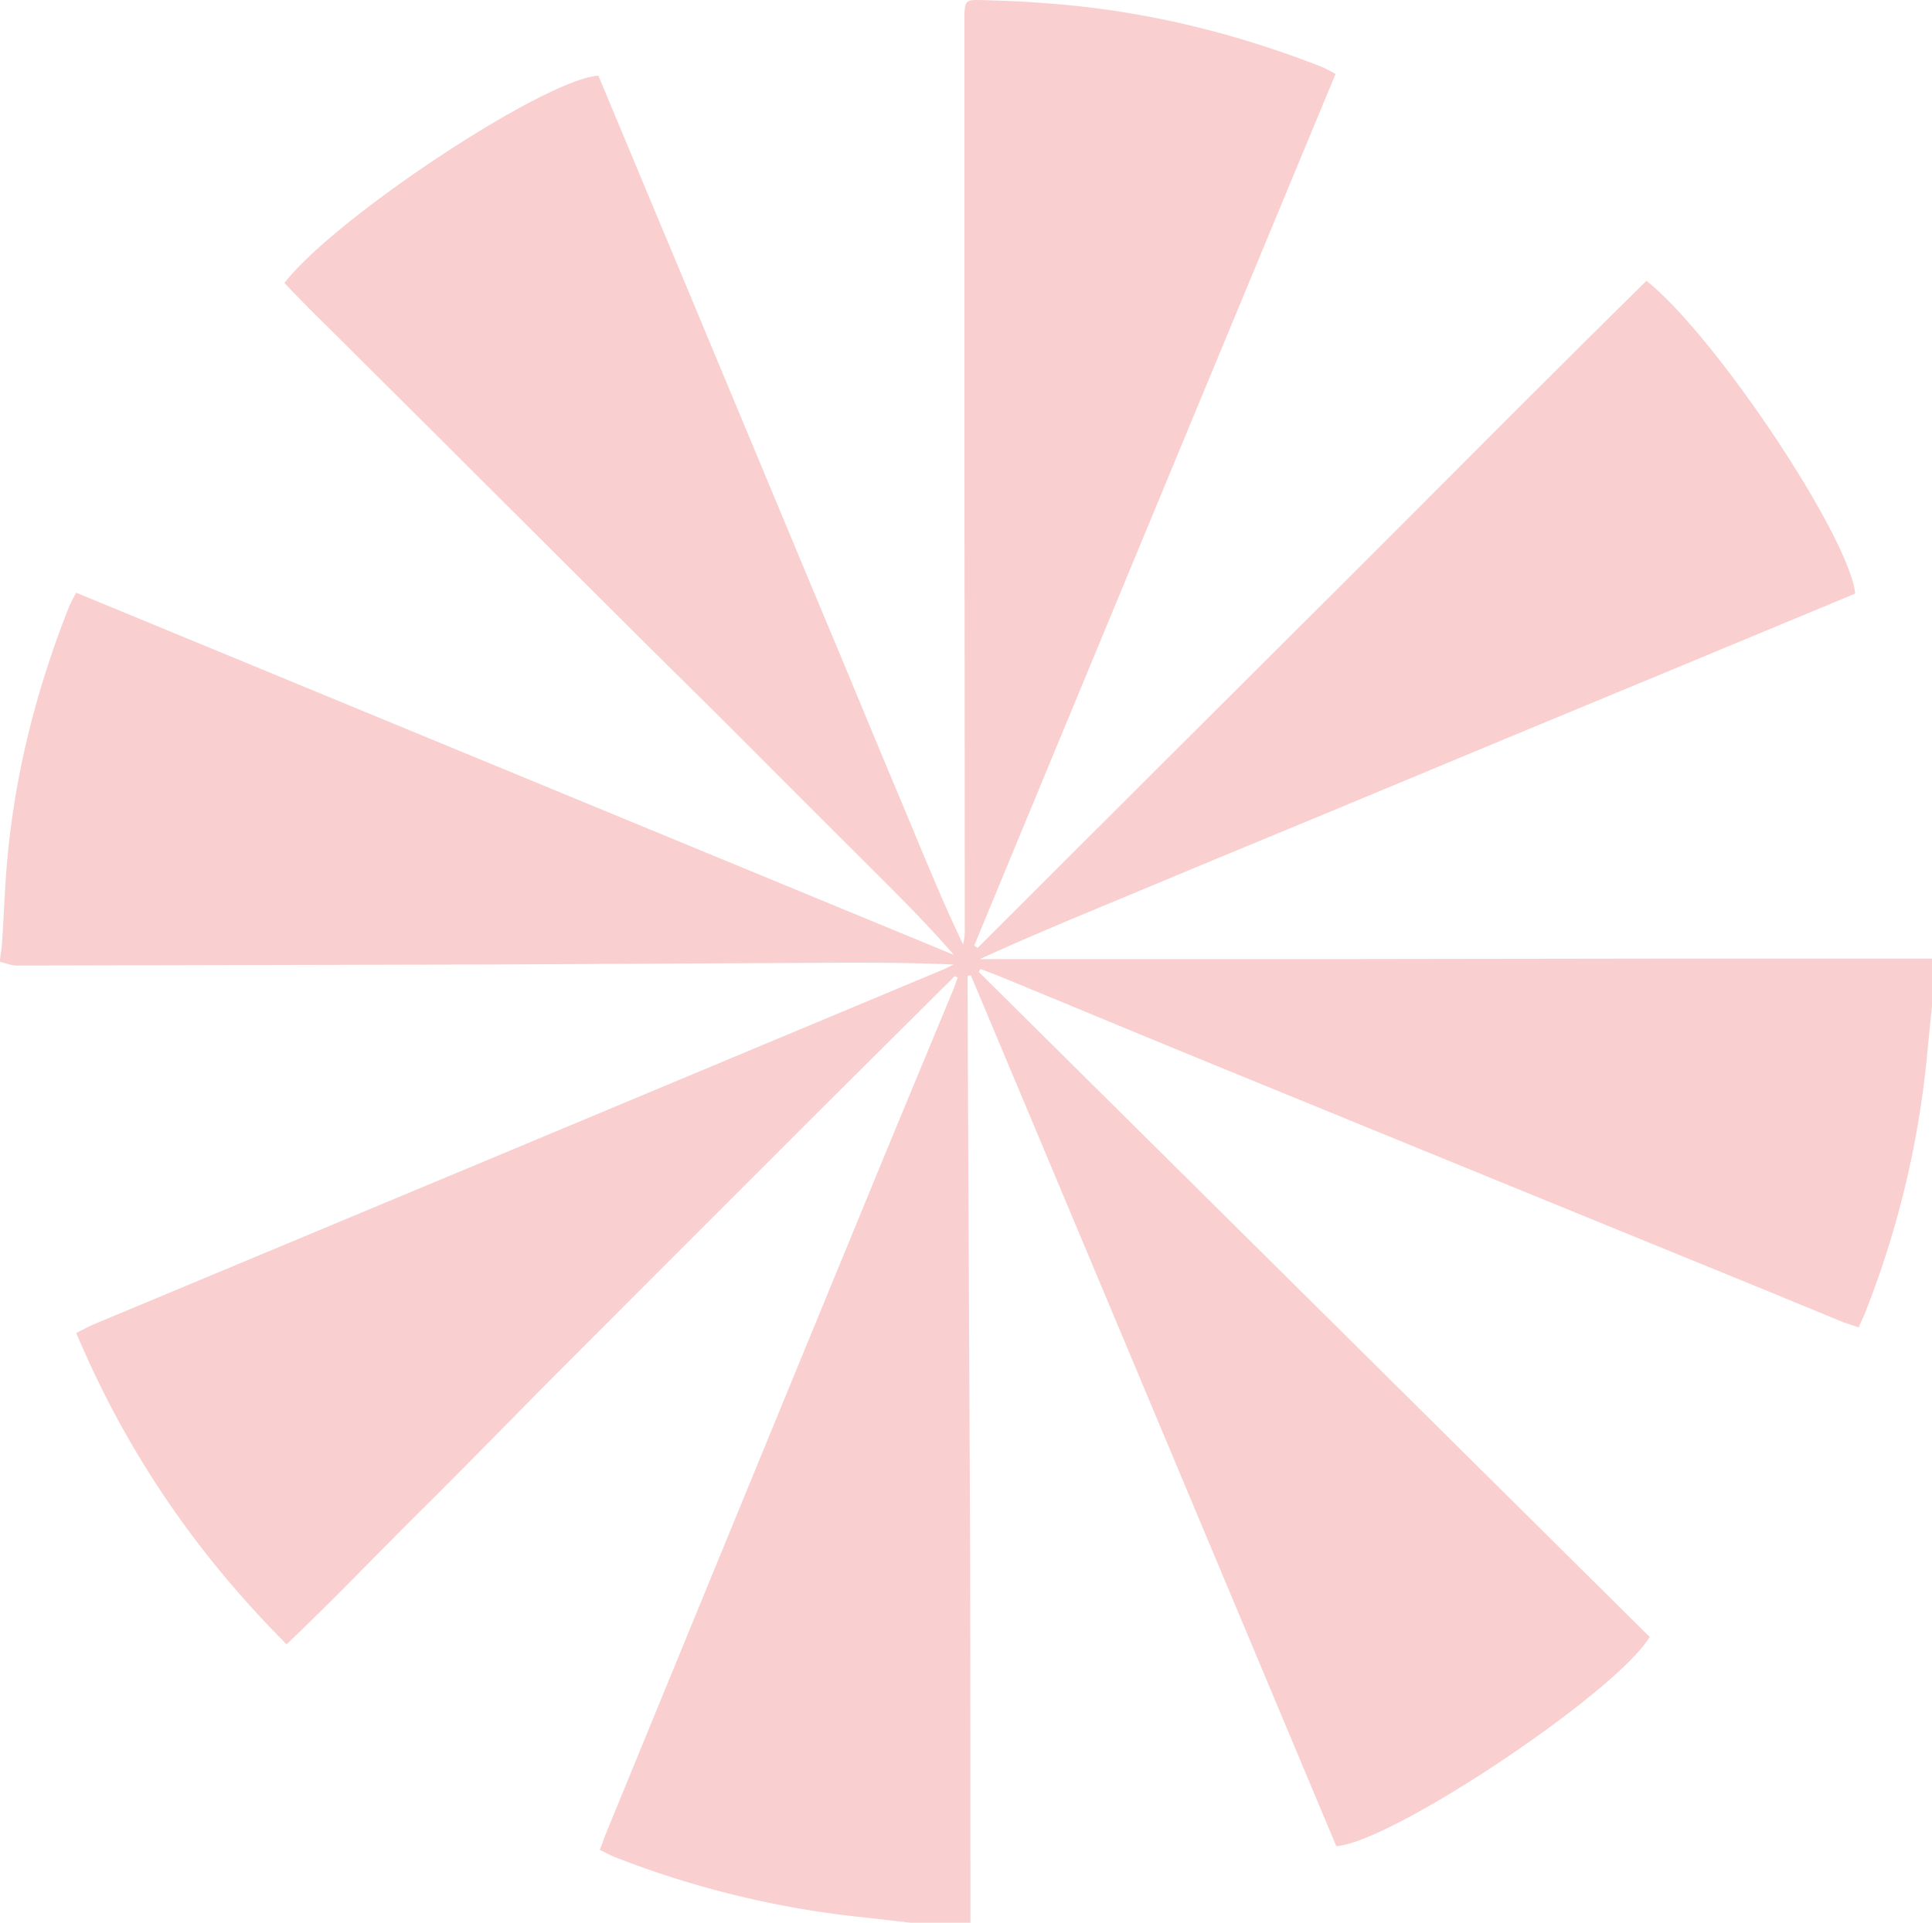 <svg xmlns="http://www.w3.org/2000/svg" width="1080" height="1075.1" viewBox="0 -0.023 1080 1075.123" style=""><g><path d="M1080 536.1v26.6c-1 9.6-2 19.3-2.9 28.9a528.5 528.5 0 0 1-33.6 140.2c-1.2 3.3-2.8 6.5-4.5 10.4-3.4-1.2-6.3-2-9.1-3.1l-43.2-17.8q-154.3-63-308.7-126.2c-40.3-16.5-80.6-33.3-120.9-49.9l-9-3.4-1 1.6 375.1 371.9c-19.1 31.4-144 114.8-175.2 117Q645 789 542.7 545.3l-1.8.4v8.1c.1 18 .1 36 .2 54l1.2 256.9c.2 70.1.1 140.3.2 210.4h-33.4l-26.4-3a531.9 531.9 0 0 1-139-33.7c-2.7-1.1-5.3-2.6-8.4-4 1.5-3.9 2.5-7 3.8-10.1q73-178 146.3-356.2c15.6-38 31.4-75.9 47.1-113.8 1.1-2.5 1.9-5.1 2.8-7.7l-1.6-.8-74.9 74.5-74.8 74.8-74.2 74.3c-24.8 25-49.4 50.3-74.4 75.1s-49.2 50.2-75.2 74.9c-50.9-51-89.9-108.2-117.6-174.1 4.1-2 7.2-3.7 10.5-5.1l210.8-88 262.4-109.7c2.3-.9 4.5-2.1 6.8-3.2-22.7-1-44.9-1.1-67.2-1l-193.5 1H269l-259.5.6c-3.2 0-6.3-1.4-9.5-2.1v-1.7c.4-2.7.9-5.5 1.1-8.2 1.2-18.2 1.7-36.5 3.7-54.7 4.9-46 16.6-90.4 33.6-133.5a81.2 81.2 0 0 1 4.2-8.3l490.6 202.5c-13.2-15.2-27-29.2-40.9-43.1L450.4 449l-41.2-41.3c-13.9-13.9-28-27.7-42-41.6l-41.9-41.7-41.9-41.8-41.3-41.2-41.9-41.7c-13.8-13.9-28-27.4-41.2-41.5 28.5-36.8 145.4-114 175.5-115.9l33.8 81c11.4 27.1 22.7 54.3 34 81.4l33.6 80.6q17 40.8 34 81.4c11.3 27.2 22.5 54.3 33.9 81.4s22 53.8 34.6 80a39.2 39.2 0 0 0 .9-10.1q0-129.3-.2-258.6V8.2c.3-7.4.9-8.4 8.3-8.2 12.5.3 25 .8 37.4 1.8C638 5.6 689.1 17.9 738.7 37.3c2.5 1 4.8 2.4 7.9 4q-101.4 244.3-202 487.4l1.9 1.3q93.3-93.2 186.7-186.3c62.5-62.2 124.4-124.9 187.2-186.7 38.4 30.5 113.3 142.8 116.7 174.9l-98.2 40.8-97.9 40.6-98.5 41c-32.6 13.5-65.3 27-97.8 40.6s-65.2 26.8-97 41.4h165.1l211.1-.3H1080z" fill="#facfcf" data-name="Layer 2"></path></g></svg>